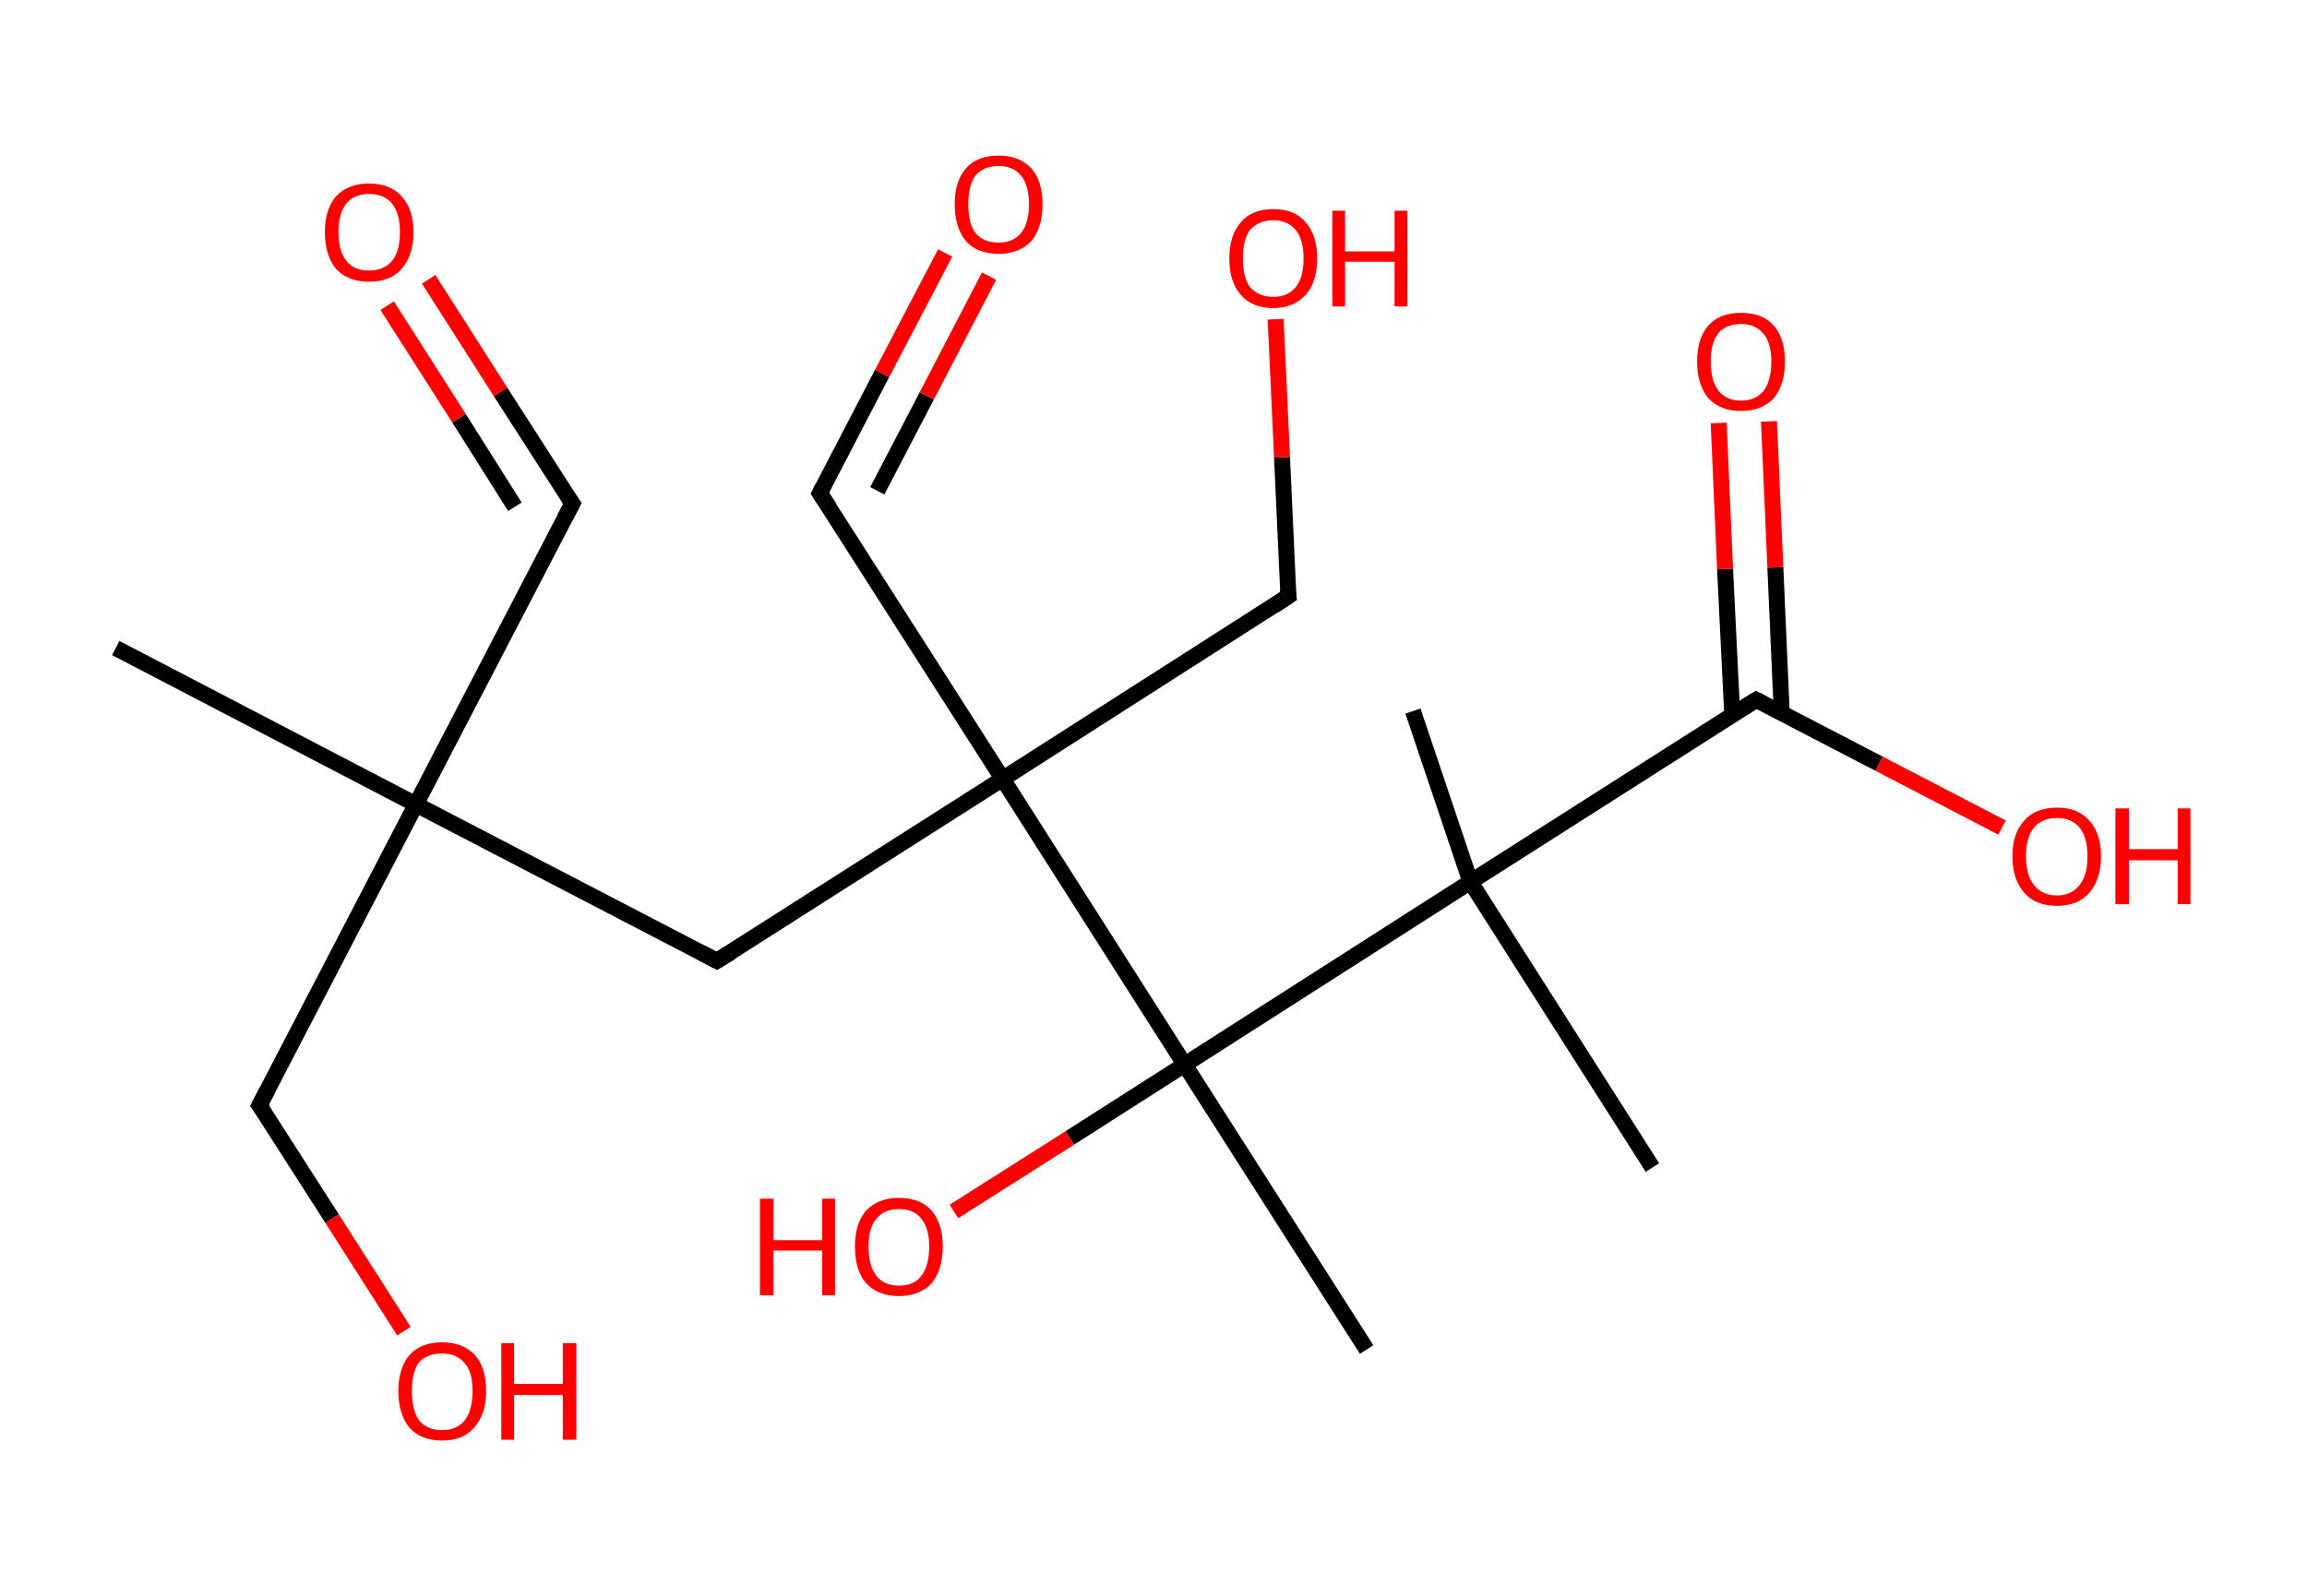 <?xml version='1.0' encoding='ASCII' standalone='yes'?>
<svg xmlns="http://www.w3.org/2000/svg" xmlns:rdkit="http://www.rdkit.org/xml" xmlns:xlink="http://www.w3.org/1999/xlink" version="1.1" baseProfile="full" xml:space="preserve" width="289px" height="200px" viewBox="0 0 289 200">
<!-- END OF HEADER -->
<rect style="opacity:1.0;fill:#FFFFFF;stroke:none" width="289.0" height="200.0" x="0.0" y="0.0"> </rect>
<path class="bond-0 atom-0 atom-1" d="M 14.5,81.2 L 52.1,100.8" style="fill:none;fill-rule:evenodd;stroke:#000000;stroke-width:2.0px;stroke-linecap:butt;stroke-linejoin:miter;stroke-opacity:1"/>
<path class="bond-1 atom-1 atom-2" d="M 52.1,100.8 L 71.7,63.1" style="fill:none;fill-rule:evenodd;stroke:#000000;stroke-width:2.0px;stroke-linecap:butt;stroke-linejoin:miter;stroke-opacity:1"/>
<path class="bond-2 atom-2 atom-3" d="M 71.7,63.1 L 62.7,49.1" style="fill:none;fill-rule:evenodd;stroke:#000000;stroke-width:2.0px;stroke-linecap:butt;stroke-linejoin:miter;stroke-opacity:1"/>
<path class="bond-2 atom-2 atom-3" d="M 62.7,49.1 L 53.7,35.0" style="fill:none;fill-rule:evenodd;stroke:#FF0000;stroke-width:2.0px;stroke-linecap:butt;stroke-linejoin:miter;stroke-opacity:1"/>
<path class="bond-2 atom-2 atom-3" d="M 64.5,63.5 L 57.5,52.4" style="fill:none;fill-rule:evenodd;stroke:#000000;stroke-width:2.0px;stroke-linecap:butt;stroke-linejoin:miter;stroke-opacity:1"/>
<path class="bond-2 atom-2 atom-3" d="M 57.5,52.4 L 48.5,38.3" style="fill:none;fill-rule:evenodd;stroke:#FF0000;stroke-width:2.0px;stroke-linecap:butt;stroke-linejoin:miter;stroke-opacity:1"/>
<path class="bond-3 atom-1 atom-4" d="M 52.1,100.8 L 32.5,138.5" style="fill:none;fill-rule:evenodd;stroke:#000000;stroke-width:2.0px;stroke-linecap:butt;stroke-linejoin:miter;stroke-opacity:1"/>
<path class="bond-4 atom-4 atom-5" d="M 32.5,138.5 L 41.6,152.7" style="fill:none;fill-rule:evenodd;stroke:#000000;stroke-width:2.0px;stroke-linecap:butt;stroke-linejoin:miter;stroke-opacity:1"/>
<path class="bond-4 atom-4 atom-5" d="M 41.6,152.7 L 50.6,166.8" style="fill:none;fill-rule:evenodd;stroke:#FF0000;stroke-width:2.0px;stroke-linecap:butt;stroke-linejoin:miter;stroke-opacity:1"/>
<path class="bond-5 atom-1 atom-6" d="M 52.1,100.8 L 89.8,120.4" style="fill:none;fill-rule:evenodd;stroke:#000000;stroke-width:2.0px;stroke-linecap:butt;stroke-linejoin:miter;stroke-opacity:1"/>
<path class="bond-6 atom-6 atom-7" d="M 89.8,120.4 L 125.6,97.6" style="fill:none;fill-rule:evenodd;stroke:#000000;stroke-width:2.0px;stroke-linecap:butt;stroke-linejoin:miter;stroke-opacity:1"/>
<path class="bond-7 atom-7 atom-8" d="M 125.6,97.6 L 102.7,61.8" style="fill:none;fill-rule:evenodd;stroke:#000000;stroke-width:2.0px;stroke-linecap:butt;stroke-linejoin:miter;stroke-opacity:1"/>
<path class="bond-8 atom-8 atom-9" d="M 102.7,61.8 L 110.5,46.8" style="fill:none;fill-rule:evenodd;stroke:#000000;stroke-width:2.0px;stroke-linecap:butt;stroke-linejoin:miter;stroke-opacity:1"/>
<path class="bond-8 atom-8 atom-9" d="M 110.5,46.8 L 118.4,31.7" style="fill:none;fill-rule:evenodd;stroke:#FF0000;stroke-width:2.0px;stroke-linecap:butt;stroke-linejoin:miter;stroke-opacity:1"/>
<path class="bond-8 atom-8 atom-9" d="M 109.9,61.5 L 116.1,49.6" style="fill:none;fill-rule:evenodd;stroke:#000000;stroke-width:2.0px;stroke-linecap:butt;stroke-linejoin:miter;stroke-opacity:1"/>
<path class="bond-8 atom-8 atom-9" d="M 116.1,49.6 L 123.9,34.6" style="fill:none;fill-rule:evenodd;stroke:#FF0000;stroke-width:2.0px;stroke-linecap:butt;stroke-linejoin:miter;stroke-opacity:1"/>
<path class="bond-9 atom-7 atom-10" d="M 125.6,97.6 L 161.4,74.7" style="fill:none;fill-rule:evenodd;stroke:#000000;stroke-width:2.0px;stroke-linecap:butt;stroke-linejoin:miter;stroke-opacity:1"/>
<path class="bond-10 atom-10 atom-11" d="M 161.4,74.7 L 160.6,57.3" style="fill:none;fill-rule:evenodd;stroke:#000000;stroke-width:2.0px;stroke-linecap:butt;stroke-linejoin:miter;stroke-opacity:1"/>
<path class="bond-10 atom-10 atom-11" d="M 160.6,57.3 L 159.8,40.0" style="fill:none;fill-rule:evenodd;stroke:#FF0000;stroke-width:2.0px;stroke-linecap:butt;stroke-linejoin:miter;stroke-opacity:1"/>
<path class="bond-11 atom-7 atom-12" d="M 125.6,97.6 L 148.4,133.4" style="fill:none;fill-rule:evenodd;stroke:#000000;stroke-width:2.0px;stroke-linecap:butt;stroke-linejoin:miter;stroke-opacity:1"/>
<path class="bond-12 atom-12 atom-13" d="M 148.4,133.4 L 171.2,169.1" style="fill:none;fill-rule:evenodd;stroke:#000000;stroke-width:2.0px;stroke-linecap:butt;stroke-linejoin:miter;stroke-opacity:1"/>
<path class="bond-13 atom-12 atom-14" d="M 148.4,133.4 L 134.0,142.6" style="fill:none;fill-rule:evenodd;stroke:#000000;stroke-width:2.0px;stroke-linecap:butt;stroke-linejoin:miter;stroke-opacity:1"/>
<path class="bond-13 atom-12 atom-14" d="M 134.0,142.6 L 119.5,151.8" style="fill:none;fill-rule:evenodd;stroke:#FF0000;stroke-width:2.0px;stroke-linecap:butt;stroke-linejoin:miter;stroke-opacity:1"/>
<path class="bond-14 atom-12 atom-15" d="M 148.4,133.4 L 184.2,110.5" style="fill:none;fill-rule:evenodd;stroke:#000000;stroke-width:2.0px;stroke-linecap:butt;stroke-linejoin:miter;stroke-opacity:1"/>
<path class="bond-15 atom-15 atom-16" d="M 184.2,110.5 L 177.0,89.1" style="fill:none;fill-rule:evenodd;stroke:#000000;stroke-width:2.0px;stroke-linecap:butt;stroke-linejoin:miter;stroke-opacity:1"/>
<path class="bond-16 atom-15 atom-17" d="M 184.2,110.5 L 207.0,146.3" style="fill:none;fill-rule:evenodd;stroke:#000000;stroke-width:2.0px;stroke-linecap:butt;stroke-linejoin:miter;stroke-opacity:1"/>
<path class="bond-17 atom-15 atom-18" d="M 184.2,110.5 L 220.0,87.7" style="fill:none;fill-rule:evenodd;stroke:#000000;stroke-width:2.0px;stroke-linecap:butt;stroke-linejoin:miter;stroke-opacity:1"/>
<path class="bond-18 atom-18 atom-19" d="M 223.2,89.3 L 222.4,71.1" style="fill:none;fill-rule:evenodd;stroke:#000000;stroke-width:2.0px;stroke-linecap:butt;stroke-linejoin:miter;stroke-opacity:1"/>
<path class="bond-18 atom-18 atom-19" d="M 222.4,71.1 L 221.6,52.8" style="fill:none;fill-rule:evenodd;stroke:#FF0000;stroke-width:2.0px;stroke-linecap:butt;stroke-linejoin:miter;stroke-opacity:1"/>
<path class="bond-18 atom-18 atom-19" d="M 217.0,89.6 L 216.1,71.3" style="fill:none;fill-rule:evenodd;stroke:#000000;stroke-width:2.0px;stroke-linecap:butt;stroke-linejoin:miter;stroke-opacity:1"/>
<path class="bond-18 atom-18 atom-19" d="M 216.1,71.3 L 215.3,53.0" style="fill:none;fill-rule:evenodd;stroke:#FF0000;stroke-width:2.0px;stroke-linecap:butt;stroke-linejoin:miter;stroke-opacity:1"/>
<path class="bond-19 atom-18 atom-20" d="M 220.0,87.7 L 235.4,95.7" style="fill:none;fill-rule:evenodd;stroke:#000000;stroke-width:2.0px;stroke-linecap:butt;stroke-linejoin:miter;stroke-opacity:1"/>
<path class="bond-19 atom-18 atom-20" d="M 235.4,95.7 L 250.8,103.7" style="fill:none;fill-rule:evenodd;stroke:#FF0000;stroke-width:2.0px;stroke-linecap:butt;stroke-linejoin:miter;stroke-opacity:1"/>
<path d="M 70.7,65.0 L 71.7,63.1 L 71.2,62.4" style="fill:none;stroke:#000000;stroke-width:2.0px;stroke-linecap:butt;stroke-linejoin:miter;stroke-opacity:1;"/>
<path d="M 33.5,136.6 L 32.5,138.5 L 33.0,139.2" style="fill:none;stroke:#000000;stroke-width:2.0px;stroke-linecap:butt;stroke-linejoin:miter;stroke-opacity:1;"/>
<path d="M 87.9,119.4 L 89.8,120.4 L 91.6,119.3" style="fill:none;stroke:#000000;stroke-width:2.0px;stroke-linecap:butt;stroke-linejoin:miter;stroke-opacity:1;"/>
<path d="M 103.9,63.6 L 102.7,61.8 L 103.1,61.0" style="fill:none;stroke:#000000;stroke-width:2.0px;stroke-linecap:butt;stroke-linejoin:miter;stroke-opacity:1;"/>
<path d="M 159.6,75.9 L 161.4,74.7 L 161.3,73.9" style="fill:none;stroke:#000000;stroke-width:2.0px;stroke-linecap:butt;stroke-linejoin:miter;stroke-opacity:1;"/>
<path d="M 218.2,88.8 L 220.0,87.7 L 220.8,88.1" style="fill:none;stroke:#000000;stroke-width:2.0px;stroke-linecap:butt;stroke-linejoin:miter;stroke-opacity:1;"/>
<path class="atom-3" d="M 40.7 29.1 Q 40.7 26.2, 42.1 24.6 Q 43.6 23.0, 46.2 23.0 Q 48.9 23.0, 50.3 24.6 Q 51.8 26.2, 51.8 29.1 Q 51.8 32.0, 50.3 33.7 Q 48.9 35.3, 46.2 35.3 Q 43.6 35.3, 42.1 33.7 Q 40.7 32.0, 40.7 29.1 M 46.2 33.9 Q 48.1 33.9, 49.1 32.7 Q 50.1 31.5, 50.1 29.1 Q 50.1 26.7, 49.1 25.5 Q 48.1 24.3, 46.2 24.3 Q 44.4 24.3, 43.4 25.5 Q 42.4 26.7, 42.4 29.1 Q 42.4 31.5, 43.4 32.7 Q 44.4 33.9, 46.2 33.9 " fill="#FF0000"/>
<path class="atom-5" d="M 49.9 174.3 Q 49.9 171.4, 51.3 169.8 Q 52.7 168.2, 55.4 168.2 Q 58.0 168.2, 59.5 169.8 Q 60.9 171.4, 60.9 174.3 Q 60.9 177.2, 59.4 178.9 Q 58.0 180.5, 55.4 180.5 Q 52.7 180.5, 51.3 178.9 Q 49.9 177.2, 49.9 174.3 M 55.4 179.2 Q 57.2 179.2, 58.2 178.0 Q 59.2 176.7, 59.2 174.3 Q 59.2 171.9, 58.2 170.8 Q 57.2 169.6, 55.4 169.6 Q 53.5 169.6, 52.5 170.7 Q 51.6 171.9, 51.6 174.3 Q 51.6 176.7, 52.5 178.0 Q 53.5 179.2, 55.4 179.2 " fill="#FF0000"/>
<path class="atom-5" d="M 62.8 168.3 L 64.4 168.3 L 64.4 173.4 L 70.5 173.4 L 70.5 168.3 L 72.2 168.3 L 72.2 180.4 L 70.5 180.4 L 70.5 174.8 L 64.4 174.8 L 64.4 180.4 L 62.8 180.4 L 62.8 168.3 " fill="#FF0000"/>
<path class="atom-9" d="M 119.6 25.6 Q 119.6 22.7, 121.0 21.1 Q 122.4 19.5, 125.1 19.5 Q 127.7 19.5, 129.2 21.1 Q 130.6 22.7, 130.6 25.6 Q 130.6 28.5, 129.2 30.2 Q 127.7 31.8, 125.1 31.8 Q 122.4 31.8, 121.0 30.2 Q 119.6 28.5, 119.6 25.6 M 125.1 30.4 Q 126.9 30.4, 127.9 29.2 Q 128.9 28.0, 128.9 25.6 Q 128.9 23.2, 127.9 22.0 Q 126.9 20.8, 125.1 20.8 Q 123.2 20.8, 122.2 22.0 Q 121.3 23.2, 121.3 25.6 Q 121.3 28.0, 122.2 29.2 Q 123.2 30.4, 125.1 30.4 " fill="#FF0000"/>
<path class="atom-11" d="M 154.0 32.4 Q 154.0 29.5, 155.4 27.9 Q 156.8 26.2, 159.5 26.2 Q 162.2 26.2, 163.6 27.9 Q 165.0 29.5, 165.0 32.4 Q 165.0 35.3, 163.6 36.9 Q 162.1 38.6, 159.5 38.6 Q 156.8 38.6, 155.4 36.9 Q 154.0 35.3, 154.0 32.4 M 159.5 37.2 Q 161.3 37.2, 162.3 36.0 Q 163.3 34.8, 163.3 32.4 Q 163.3 30.0, 162.3 28.8 Q 161.3 27.6, 159.5 27.6 Q 157.7 27.6, 156.6 28.8 Q 155.7 30.0, 155.7 32.4 Q 155.7 34.8, 156.6 36.0 Q 157.7 37.2, 159.5 37.2 " fill="#FF0000"/>
<path class="atom-11" d="M 166.9 26.4 L 168.5 26.4 L 168.5 31.5 L 174.7 31.5 L 174.7 26.4 L 176.3 26.4 L 176.3 38.4 L 174.7 38.4 L 174.7 32.8 L 168.5 32.8 L 168.5 38.4 L 166.9 38.4 L 166.9 26.4 " fill="#FF0000"/>
<path class="atom-14" d="M 95.2 150.2 L 96.9 150.2 L 96.9 155.4 L 103.0 155.4 L 103.0 150.2 L 104.6 150.2 L 104.6 162.3 L 103.0 162.3 L 103.0 156.7 L 96.9 156.7 L 96.9 162.3 L 95.2 162.3 L 95.2 150.2 " fill="#FF0000"/>
<path class="atom-14" d="M 107.1 156.2 Q 107.1 153.3, 108.5 151.7 Q 110.0 150.1, 112.6 150.1 Q 115.3 150.1, 116.7 151.7 Q 118.1 153.3, 118.1 156.2 Q 118.1 159.1, 116.7 160.8 Q 115.2 162.4, 112.6 162.4 Q 110.0 162.4, 108.5 160.8 Q 107.1 159.2, 107.1 156.2 M 112.6 161.1 Q 114.5 161.1, 115.4 159.9 Q 116.4 158.6, 116.4 156.2 Q 116.4 153.9, 115.4 152.7 Q 114.5 151.5, 112.6 151.5 Q 110.8 151.5, 109.8 152.7 Q 108.8 153.8, 108.8 156.2 Q 108.8 158.6, 109.8 159.9 Q 110.8 161.1, 112.6 161.1 " fill="#FF0000"/>
<path class="atom-19" d="M 212.6 45.3 Q 212.6 42.4, 214.0 40.8 Q 215.4 39.2, 218.1 39.2 Q 220.8 39.2, 222.2 40.8 Q 223.6 42.4, 223.6 45.3 Q 223.6 48.2, 222.2 49.9 Q 220.7 51.5, 218.1 51.5 Q 215.5 51.5, 214.0 49.9 Q 212.6 48.2, 212.6 45.3 M 218.1 50.2 Q 219.9 50.2, 220.9 49.0 Q 221.9 47.7, 221.9 45.3 Q 221.9 43.0, 220.9 41.8 Q 219.9 40.6, 218.1 40.6 Q 216.3 40.6, 215.3 41.7 Q 214.3 42.9, 214.3 45.3 Q 214.3 47.7, 215.3 49.0 Q 216.3 50.2, 218.1 50.2 " fill="#FF0000"/>
<path class="atom-20" d="M 252.1 107.3 Q 252.1 104.4, 253.6 102.8 Q 255.0 101.2, 257.7 101.2 Q 260.3 101.2, 261.7 102.8 Q 263.2 104.4, 263.2 107.3 Q 263.2 110.2, 261.7 111.9 Q 260.3 113.5, 257.7 113.5 Q 255.0 113.5, 253.6 111.9 Q 252.1 110.2, 252.1 107.3 M 257.7 112.2 Q 259.5 112.2, 260.5 110.9 Q 261.5 109.7, 261.5 107.3 Q 261.5 104.9, 260.5 103.7 Q 259.5 102.5, 257.7 102.5 Q 255.8 102.5, 254.8 103.7 Q 253.8 104.9, 253.8 107.3 Q 253.8 109.7, 254.8 110.9 Q 255.8 112.2, 257.7 112.2 " fill="#FF0000"/>
<path class="atom-20" d="M 265.0 101.3 L 266.7 101.3 L 266.7 106.4 L 272.8 106.4 L 272.8 101.3 L 274.4 101.3 L 274.4 113.3 L 272.8 113.3 L 272.8 107.8 L 266.7 107.8 L 266.7 113.3 L 265.0 113.3 L 265.0 101.3 " fill="#FF0000"/>
</svg>
